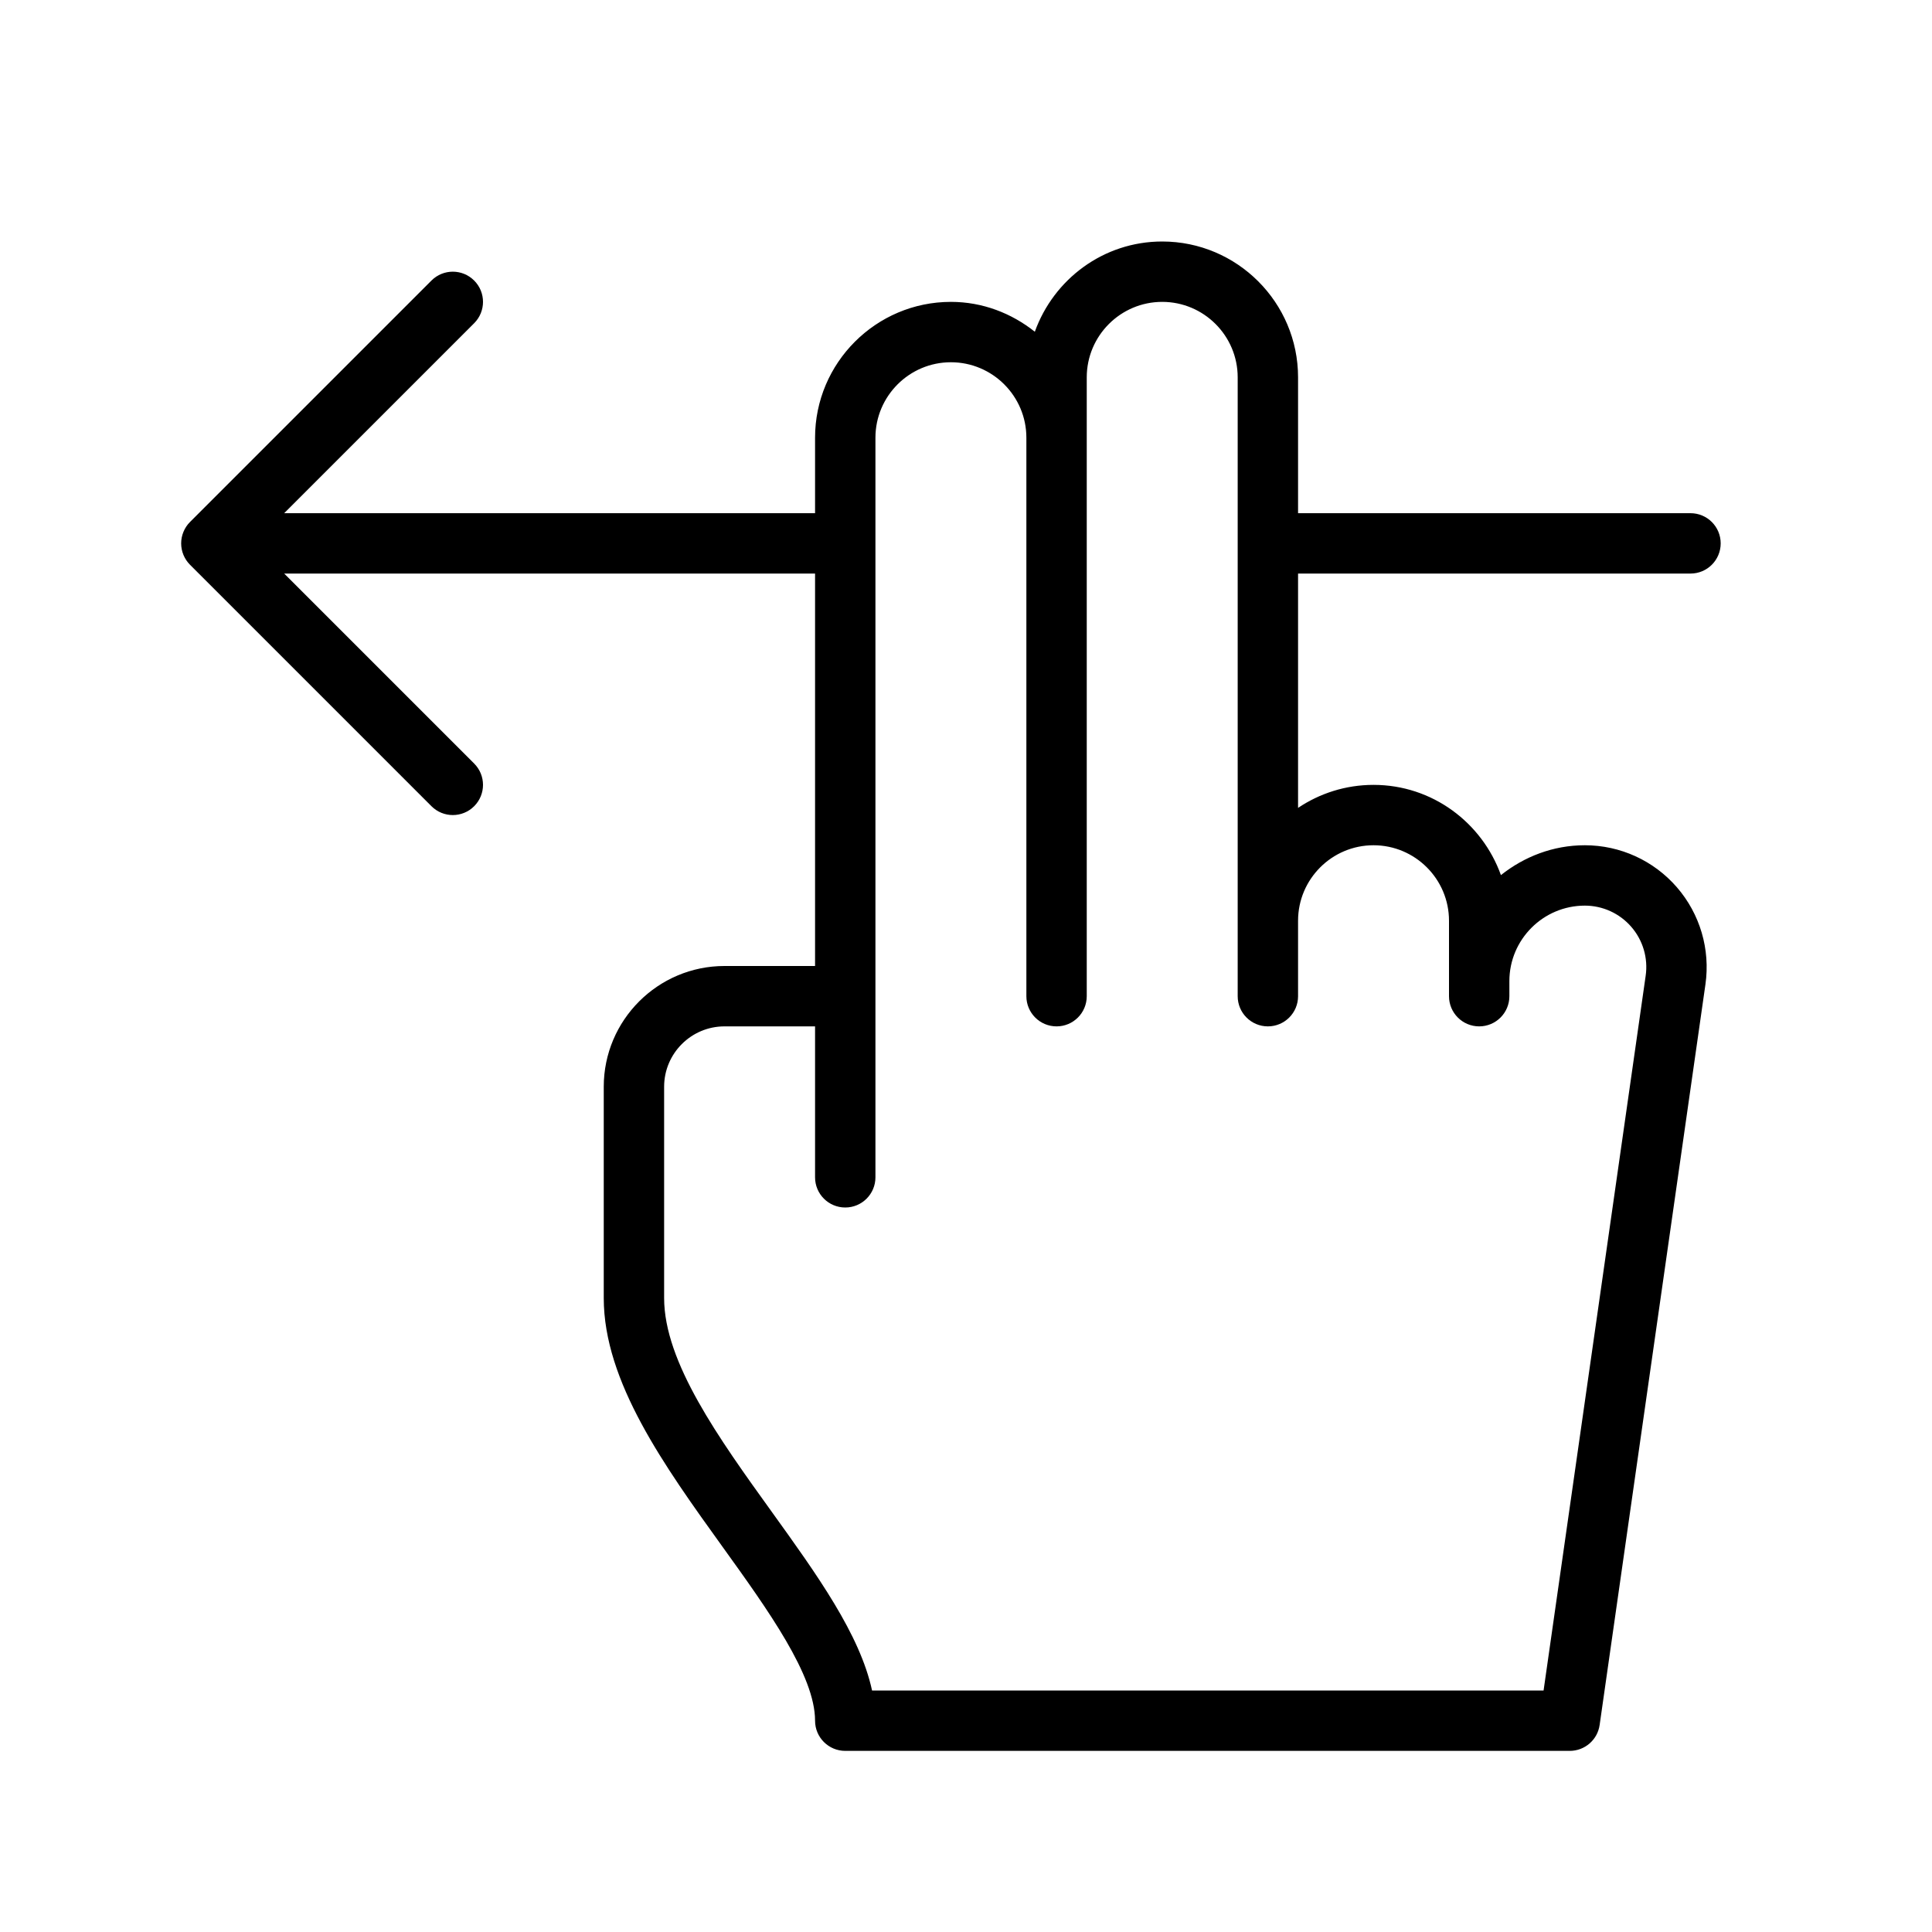 <?xml version="1.0" encoding="utf-8"?>
<!-- Generator: Adobe Illustrator 19.1.0, SVG Export Plug-In . SVG Version: 6.00 Build 0)  -->
<!DOCTYPE svg PUBLIC "-//W3C//DTD SVG 1.1//EN" "http://www.w3.org/Graphics/SVG/1.1/DTD/svg11.dtd">
<svg version="1.1" id="Layer_1" xmlns="http://www.w3.org/2000/svg" xmlns:xlink="http://www.w3.org/1999/xlink" x="0px" y="0px"
	 width="64px" height="64px" viewBox="0 0 64 64" enable-background="new 0 0 64 64" xml:space="preserve">
<path d="M56,19c0.553,0,1-0.448,1-1s-0.447-1-1-1H43v-4.5c0-2.481-2.019-4.5-4.5-4.5
	c-1.949,0-3.596,1.252-4.22,2.989C33.512,10.379,32.554,10,31.5,10c-2.481,0-4.5,2.019-4.5,4.5V17H9.414
	l6.293-6.293c0.391-0.391,0.391-1.023,0-1.414s-1.023-0.391-1.414,0L6.294,17.292
	c-0.093,0.092-0.166,0.203-0.217,0.326c-0.101,0.244-0.101,0.52,0,0.764
	c0.051,0.123,0.124,0.233,0.217,0.326l7.999,7.999C14.488,26.902,14.744,27,15,27
	s0.512-0.098,0.707-0.293c0.391-0.391,0.391-1.023,0-1.414L9.414,19H27v13h-3c-2.206,0-4,1.794-4,4v7
	c0,2.77,2.006,5.559,3.946,8.255C25.447,53.342,27,55.5,27,57c0,0.552,0.447,1,1,1h24
	c0.498,0,0.92-0.366,0.99-0.858l3.505-24.535c0.165-1.159-0.179-2.33-0.946-3.215
	C54.782,28.507,53.671,28,52.5,28c-1.054,0-2.012,0.379-2.78,0.989C49.096,27.252,47.449,26,45.5,26
	c-0.925,0-1.784,0.282-2.5,0.762V19H56z M45.5,28c1.379,0,2.5,1.122,2.5,2.5V33c0,0.552,0.447,1,1,1s1-0.448,1-1
	v-0.5c0-1.378,1.121-2.5,2.5-2.5c0.591,0,1.151,0.256,1.538,0.702c0.387,0.446,0.561,1.037,0.477,1.621
	L51.133,56H28.888c-0.401-1.859-1.825-3.838-3.318-5.913C23.814,47.647,22,45.125,22,43v-7
	c0-1.103,0.897-2,2-2h3v5c0,0.552,0.447,1,1,1s1-0.448,1-1v-6V14.5c0-1.378,1.121-2.5,2.5-2.5s2.5,1.122,2.5,2.5V15
	v18c0,0.552,0.447,1,1,1s1-0.448,1-1V15v-0.5v-2c0-1.378,1.121-2.5,2.5-2.5s2.5,1.122,2.5,2.5v18V32v1
	c0,0.552,0.447,1,1,1s1-0.448,1-1v-1v-1.5C43,29.122,44.121,28,45.5,28z"/>
</svg>
